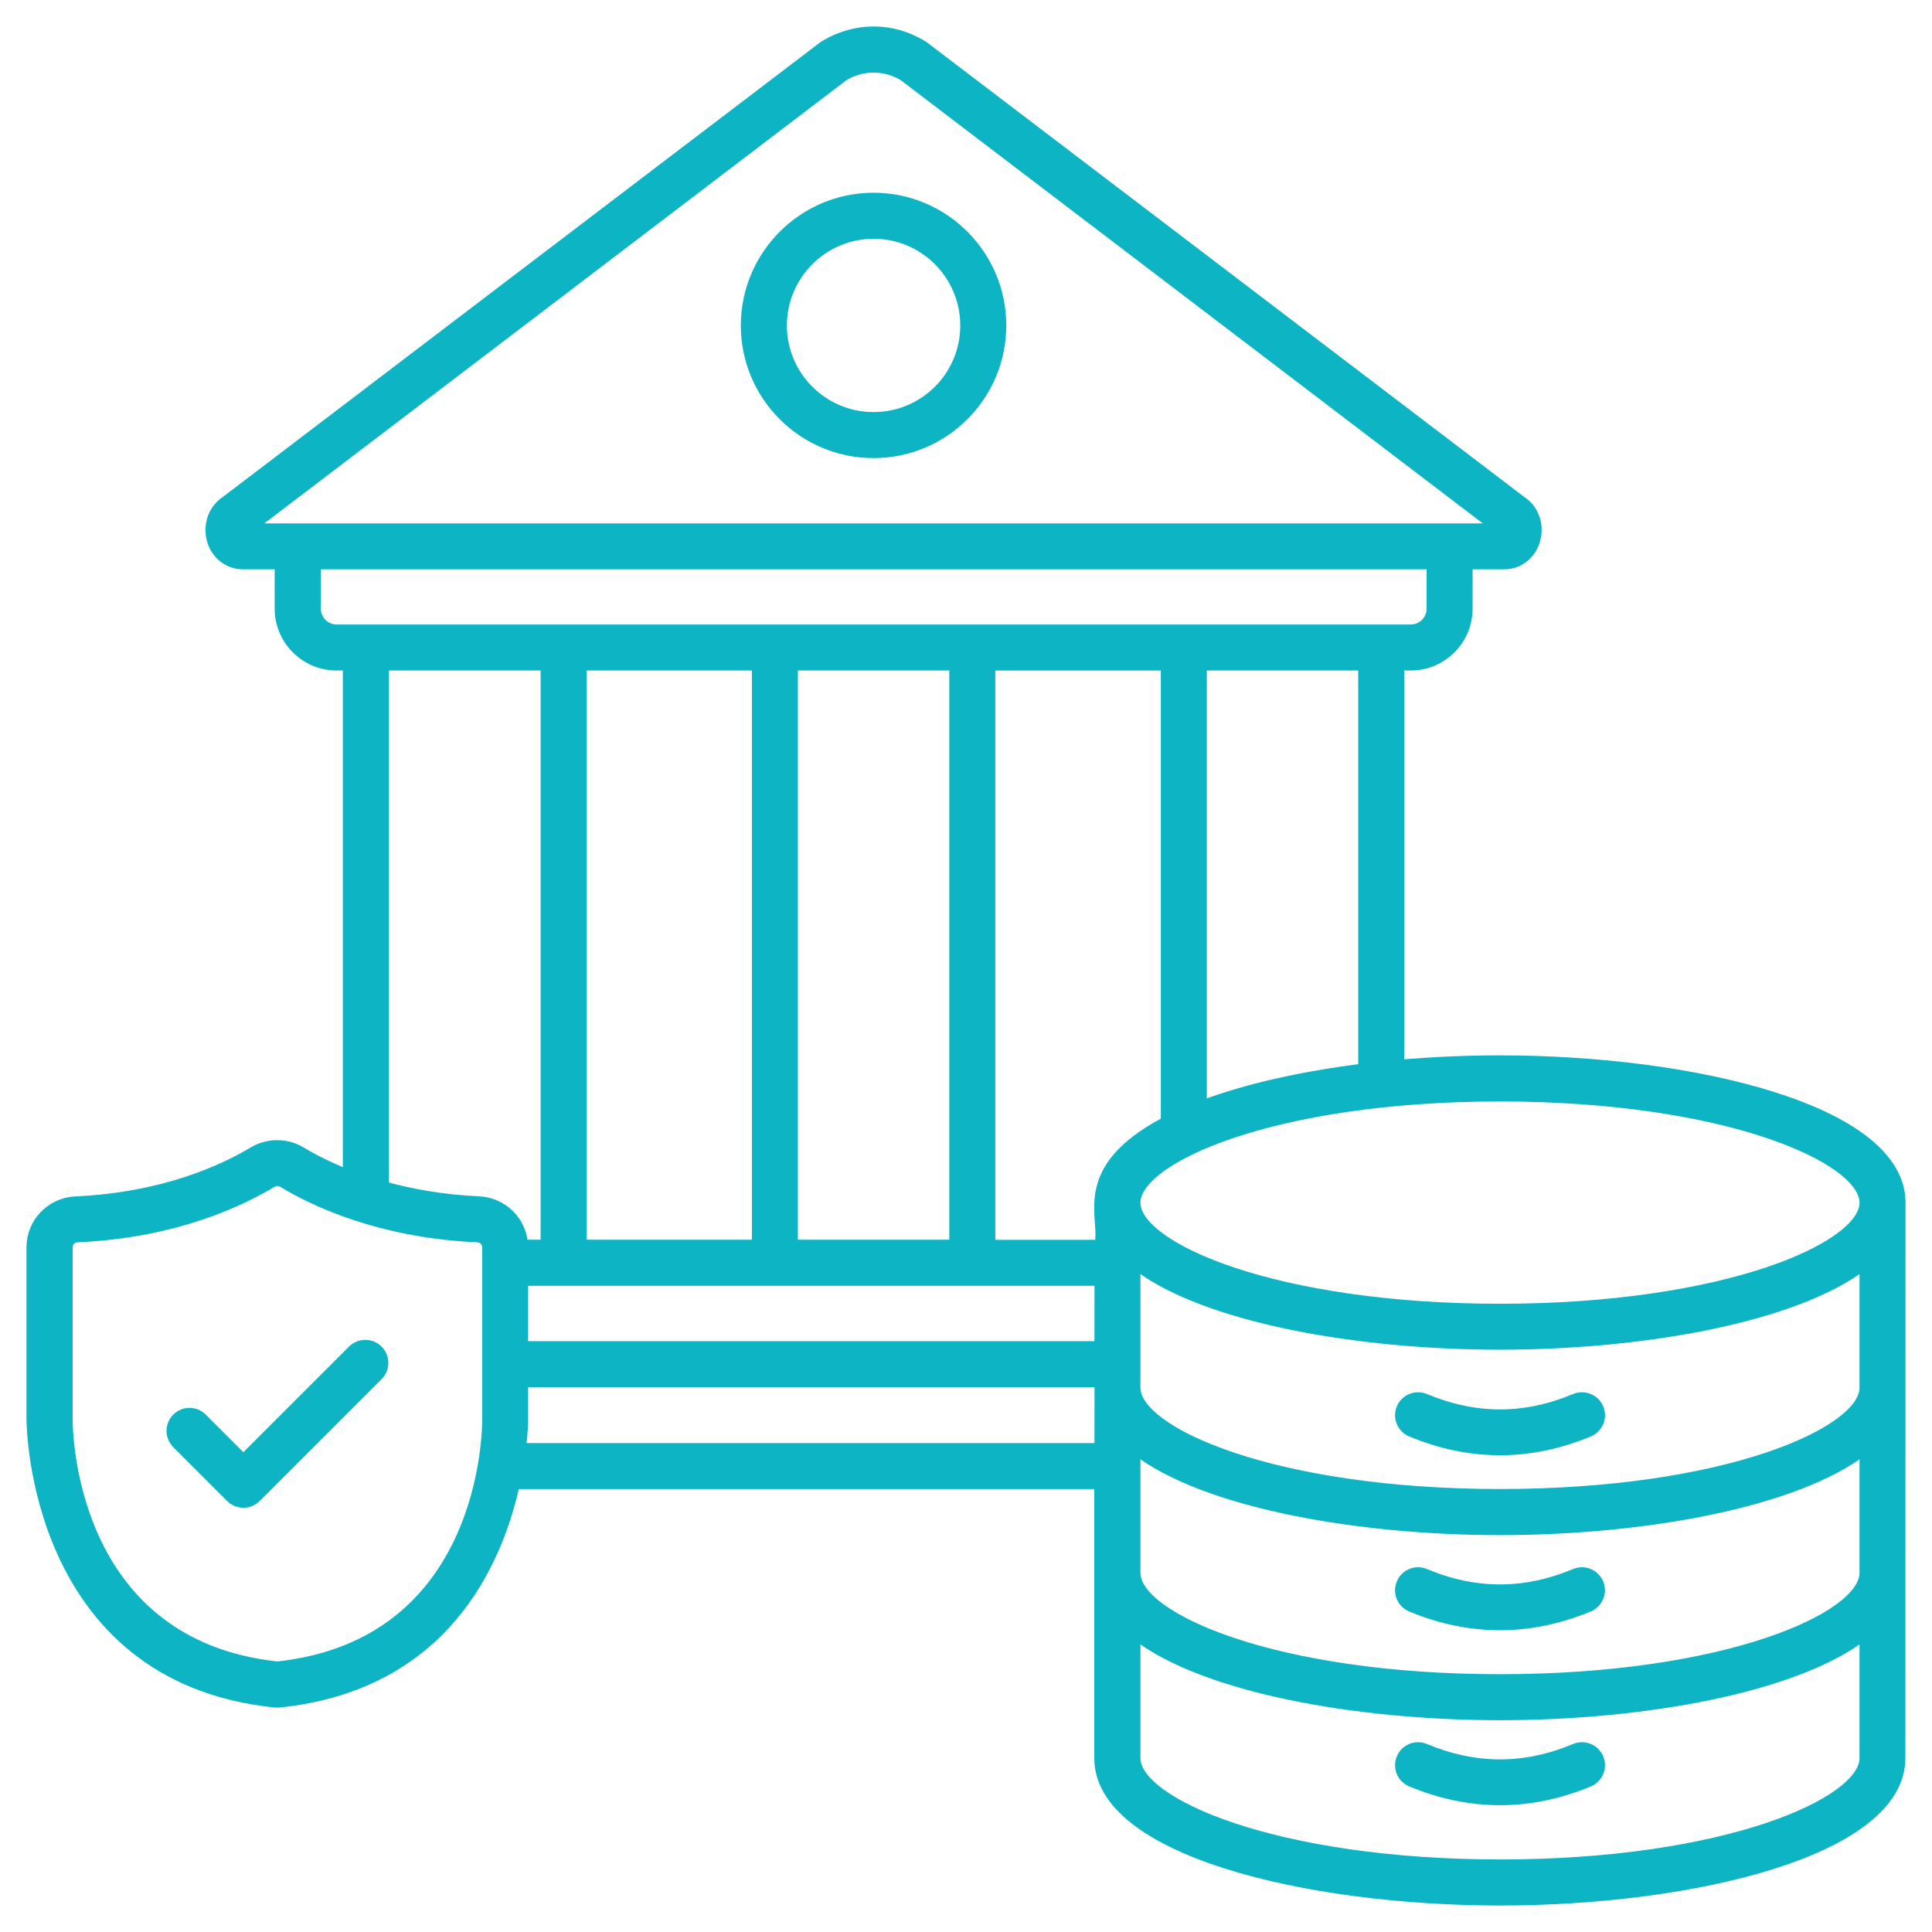 <svg width="62" height="62" viewBox="0 0 62 62" fill="none" xmlns="http://www.w3.org/2000/svg"><path d="M11.307 43.319L7.81 46.816L6.496 45.502C6.267 45.273 5.895 45.273 5.666 45.502C5.436 45.731 5.436 46.103 5.666 46.333L7.397 48.064C7.508 48.175 7.658 48.236 7.813 48.236C7.97 48.236 8.119 48.173 8.228 48.064L12.14 44.152C12.369 43.923 12.369 43.551 12.14 43.322C11.911 43.09 11.539 43.09 11.307 43.319Z" fill="#0CB4C4" stroke="#0CB4C4" stroke-width="0.3"></path><path d="M50.541 44.874C48.922 45.55 47.348 45.547 45.733 44.874C45.433 44.751 45.088 44.891 44.965 45.19C44.839 45.489 44.981 45.835 45.281 45.958C46.228 46.354 47.184 46.55 48.138 46.55C49.092 46.55 50.045 46.352 50.995 45.958C51.294 45.832 51.436 45.489 51.311 45.19C51.185 44.891 50.84 44.751 50.541 44.874Z" fill="#0CB4C4" stroke="#0CB4C4" stroke-width="0.3"></path><path d="M50.541 56.105C48.922 56.781 47.348 56.778 45.733 56.105C45.433 55.979 45.088 56.122 44.965 56.421C44.839 56.721 44.981 57.066 45.281 57.189C47.177 57.978 49.099 57.978 50.995 57.189C51.294 57.063 51.436 56.721 51.311 56.421C51.185 56.122 50.84 55.979 50.541 56.105Z" fill="#0CB4C4" stroke="#0CB4C4" stroke-width="0.3"></path><path d="M28.036 6.335C25.766 6.335 23.924 8.183 23.924 10.445C23.924 12.71 25.764 14.55 28.036 14.55C30.302 14.55 32.142 12.71 32.142 10.445C32.142 8.18 30.301 6.335 28.036 6.335ZM28.036 13.374C26.418 13.374 25.102 12.063 25.102 10.445C25.102 8.828 26.421 7.512 28.036 7.512C29.654 7.512 30.966 8.83 30.966 10.445C30.966 12.063 29.654 13.374 28.036 13.374Z" fill="#0CB4C4" stroke="#0CB4C4" stroke-width="0.3"></path><path d="M45.279 51.575C46.225 51.971 47.182 52.166 48.136 52.166C49.09 52.166 50.043 51.968 50.992 51.575C51.292 51.449 51.434 51.106 51.309 50.807C51.183 50.507 50.84 50.365 50.541 50.49C48.923 51.164 47.348 51.164 45.733 50.49C45.434 50.365 45.088 50.507 44.965 50.807C44.837 51.106 44.98 51.452 45.279 51.575Z" fill="#0CB4C4" stroke="#0CB4C4" stroke-width="0.3"></path><path d="M48.136 34.018C47.059 34.018 45.977 34.066 44.912 34.158V21.367H45.272C46.283 21.367 47.107 20.544 47.107 19.532V18.119H48.278C48.742 18.119 49.147 17.803 49.278 17.332C49.413 16.837 49.237 16.332 48.824 16.067L29.66 1.482C29.647 1.47 29.631 1.458 29.606 1.446C28.624 0.851 27.448 0.851 26.46 1.446C26.443 1.458 26.424 1.47 26.407 1.482L7.242 16.067C6.837 16.332 6.653 16.837 6.788 17.332C6.919 17.803 7.324 18.119 7.788 18.119H8.964V19.532C8.964 20.544 9.788 21.367 10.8 21.367H11.152V37.676C10.51 37.423 10.012 37.16 9.669 36.954C9.194 36.667 8.6 36.667 8.117 36.954C7.228 37.49 5.31 38.413 2.43 38.543C1.63 38.579 1 39.231 1 40.026V45.531C1 45.614 1.005 53.848 8.834 54.647H8.952C14.258 54.106 15.974 50.153 16.528 47.637H35.267V56.424C35.267 59.394 41.896 60.995 48.131 61C54.366 61 60.995 59.394 60.995 56.424L61 38.594C61 35.619 54.371 34.018 48.136 34.018ZM8.039 16.946L27.09 2.44C27.684 2.093 28.384 2.093 28.979 2.44L48.029 16.946H8.039ZM10.805 20.191C10.44 20.191 10.145 19.896 10.145 19.532V18.119H45.931V19.532C45.931 19.896 45.637 20.191 45.272 20.191H10.805ZM43.736 21.367V34.284C41.814 34.525 40.013 34.919 38.578 35.465V21.367L43.736 21.367ZM30.614 21.367V39.934H25.455V21.367H30.614ZM24.279 21.367V39.934H18.675V21.367H24.279ZM8.899 53.469C2.205 52.744 2.181 45.833 2.181 45.534V40.023C2.181 39.859 2.316 39.724 2.488 39.717C5.63 39.577 7.747 38.553 8.728 37.959C8.781 37.93 8.839 37.91 8.899 37.91C8.957 37.91 9.018 37.922 9.071 37.959C10.054 38.553 12.176 39.577 15.318 39.717C15.489 39.721 15.624 39.857 15.624 40.023V45.541C15.627 45.836 15.615 52.746 8.899 53.469ZM15.369 38.541C14.193 38.488 13.186 38.3 12.333 38.065V21.367H17.499V39.934H16.794C16.745 39.183 16.139 38.577 15.369 38.541ZM35.272 46.459H16.733C16.798 45.906 16.798 45.554 16.798 45.537V44.366H35.275C35.272 44.795 35.272 46.459 35.272 46.459ZM35.272 43.19H16.798V41.113H35.274L35.272 43.19ZM35.272 39.937H31.79V21.368H37.402V35.989C34.46 37.536 35.484 39.077 35.272 39.937ZM59.824 56.422C59.824 57.84 55.378 59.822 48.136 59.822C40.896 59.817 36.448 57.84 36.448 56.422V52.477C38.624 54.165 43.49 55.053 48.136 55.053C52.782 55.053 57.648 54.165 59.824 52.477V56.422ZM59.824 50.477C59.824 51.9 55.378 53.877 48.136 53.877C40.896 53.877 36.448 51.902 36.448 50.477V46.536C38.624 48.224 43.49 49.113 48.136 49.113C52.782 49.113 57.648 48.224 59.824 46.536V50.477ZM59.824 44.535C59.824 45.952 55.378 47.934 48.136 47.934C40.896 47.934 36.448 45.952 36.448 44.535V40.594C38.624 42.277 43.49 43.163 48.136 43.163C52.782 43.163 57.648 42.274 59.824 40.594V44.535ZM48.136 41.989C40.896 41.989 36.448 40.014 36.448 38.597C36.448 37.175 40.894 35.197 48.136 35.197C55.376 35.197 59.824 37.172 59.824 38.597C59.824 40.012 55.378 41.989 48.136 41.989Z" fill="#0CB4C4" stroke="#0CB4C4" stroke-width="0.3"></path></svg>